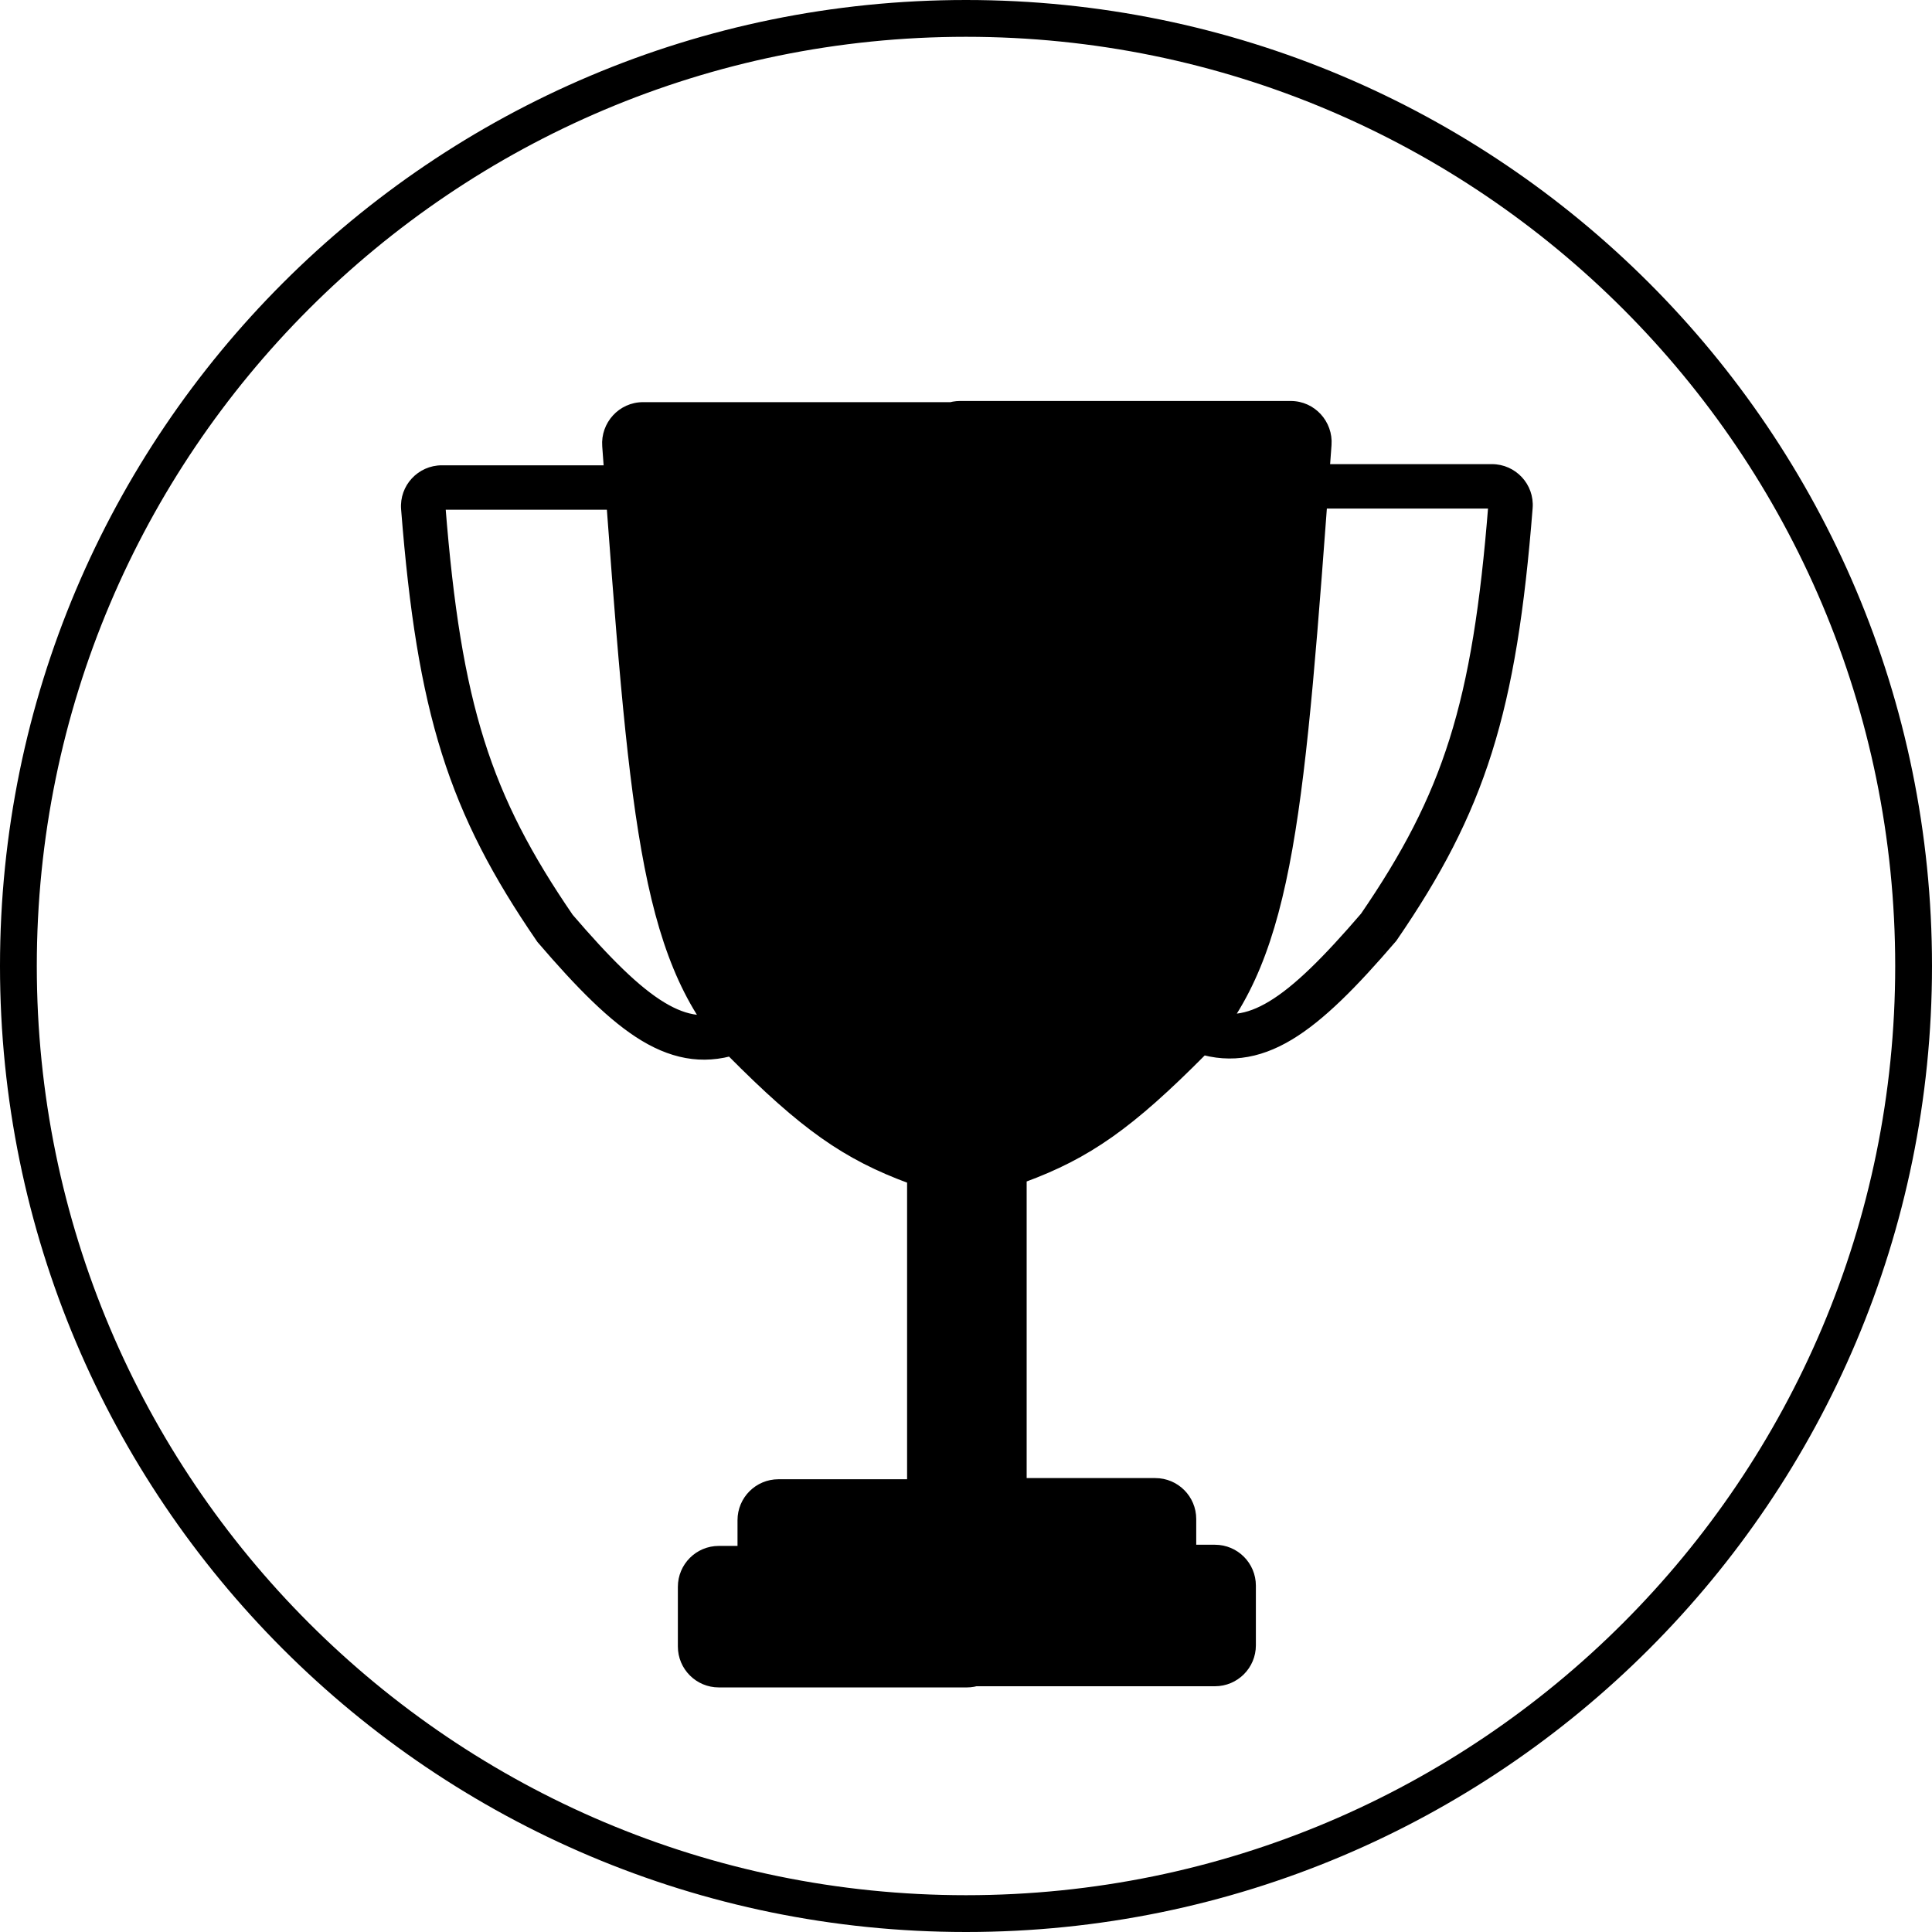 <svg width="420" height="420" viewBox="0 0 420 420" fill="none" xmlns="http://www.w3.org/2000/svg" class="competiton-symbol">
    <defs>
        <style>
            .competiton-symbol{
                --symbol-color: black;
            }
        </style>
    </defs>
    <g clip-path="url(#clip0_54_73)">
        <path fill-rule="evenodd" clip-rule="evenodd" d="M284.643 96.402L284.527 97.986C278.819 175.899 276.605 206.131 258.779 225.729C243.084 241.56 234.383 247.579 221.095 252.469C219.464 253.07 218.356 254.609 218.356 256.348V322.085C218.356 324.331 220.177 326.153 222.423 326.153H251.152C253.399 326.153 255.22 327.974 255.22 330.22V336.576C255.22 338.823 257.041 340.644 259.288 340.644H264.118C266.365 340.644 268.186 342.465 268.186 344.712V357.678C268.186 359.925 266.365 361.746 264.118 361.746H211.601C211.159 361.91 210.681 362 210.182 362H156.261C154.014 362 152.193 360.179 152.193 357.932V344.966C152.193 342.72 154.014 340.898 156.261 340.898H161.092C163.338 340.898 165.159 339.077 165.159 336.831V330.475C165.159 328.228 166.981 326.407 169.227 326.407H197.956C200.203 326.407 202.024 324.586 202.024 322.339V256.602C202.024 254.863 200.916 253.324 199.284 252.723C185.996 247.833 177.295 241.814 161.6 225.983C143.775 206.386 141.56 176.153 135.852 98.24L135.736 96.656C135.564 94.298 137.427 92.254 139.791 92.254H207.299C207.741 92.09 208.219 92 208.718 92H280.588C282.952 92 284.816 94.044 284.643 96.402Z" fill="black"/>
        <path d="M284.527 97.986L289.345 98.339L289.345 98.339L284.527 97.986ZM284.643 96.402L279.825 96.049L279.825 96.049L284.643 96.402ZM258.779 225.729L262.21 229.13L262.283 229.056L262.353 228.979L258.779 225.729ZM221.095 252.469L219.427 247.936L219.427 247.936L221.095 252.469ZM211.601 361.746V356.915H210.731L209.916 357.219L211.601 361.746ZM199.284 252.723L200.952 248.19L200.952 248.19L199.284 252.723ZM161.6 225.983L158.027 229.233L158.096 229.31L158.17 229.384L161.6 225.983ZM135.852 98.24L131.035 98.593L131.035 98.593L135.852 98.24ZM135.736 96.656L140.554 96.303L140.554 96.303L135.736 96.656ZM207.299 92.254V97.085H208.169L208.984 96.781L207.299 92.254ZM328.367 110.088L323.551 109.708L323.551 109.708L328.367 110.088ZM299.712 201.576L303.377 204.723L303.547 204.525L303.694 204.309L299.712 201.576ZM92.013 110.342L87.197 110.721L87.197 110.721L92.013 110.342ZM120.668 201.831L116.685 204.564L116.833 204.779L117.003 204.977L120.668 201.831ZM289.345 98.339L289.461 96.754L279.825 96.049L279.709 97.633L289.345 98.339ZM262.353 228.979C272.143 218.216 277.385 204.728 280.954 184.568C284.503 164.517 286.499 137.179 289.345 98.339L279.709 97.633C276.847 136.706 274.882 163.441 271.441 182.884C268.019 202.217 263.241 213.644 255.206 222.479L262.353 228.979ZM222.764 257.002C236.958 251.779 246.24 245.238 262.21 229.13L255.349 222.328C239.928 237.882 231.808 243.38 219.427 247.936L222.764 257.002ZM223.186 256.348C223.186 256.699 222.969 256.927 222.764 257.002L219.427 247.936C215.958 249.212 213.525 252.518 213.525 256.348H223.186ZM223.186 322.085V256.348H213.525V322.085H223.186ZM222.423 321.322C222.845 321.322 223.186 321.664 223.186 322.085H213.525C213.525 326.999 217.509 330.983 222.423 330.983V321.322ZM251.152 321.322H222.423V330.983H251.152V321.322ZM260.05 330.22C260.05 325.306 256.067 321.322 251.152 321.322V330.983C250.731 330.983 250.389 330.642 250.389 330.22H260.05ZM260.05 336.576V330.22H250.389V336.576H260.05ZM259.288 335.814C259.709 335.814 260.05 336.155 260.05 336.576H250.389C250.389 341.491 254.373 345.475 259.288 345.475V335.814ZM264.118 335.814H259.288V345.475H264.118V335.814ZM273.017 344.712C273.017 339.797 269.033 335.814 264.118 335.814V345.475C263.697 345.475 263.356 345.133 263.356 344.712H273.017ZM273.017 357.678V344.712H263.356V357.678H273.017ZM264.118 366.576C269.033 366.576 273.017 362.592 273.017 357.678H263.356C263.356 357.257 263.697 356.915 264.118 356.915V366.576ZM211.601 366.576H264.118V356.915H211.601V366.576ZM209.916 357.219C210.005 357.185 210.097 357.169 210.182 357.169V366.831C211.265 366.831 212.313 366.635 213.286 366.273L209.916 357.219ZM210.182 357.169H156.261V366.831H210.182V357.169ZM156.261 357.169C156.682 357.169 157.024 357.511 157.024 357.932H147.363C147.363 362.847 151.347 366.831 156.261 366.831V357.169ZM157.024 357.932V344.966H147.363V357.932H157.024ZM157.024 344.966C157.024 345.387 156.682 345.729 156.261 345.729V336.068C151.347 336.068 147.363 340.052 147.363 344.966H157.024ZM156.261 345.729H161.092V336.068H156.261V345.729ZM161.092 345.729C166.006 345.729 169.99 341.745 169.99 336.831H160.329C160.329 336.409 160.67 336.068 161.092 336.068V345.729ZM169.99 336.831V330.475H160.329V336.831H169.99ZM169.99 330.475C169.99 330.896 169.648 331.237 169.227 331.237V321.576C164.313 321.576 160.329 325.56 160.329 330.475H169.99ZM169.227 331.237H197.956V321.576H169.227V331.237ZM197.956 331.237C202.87 331.237 206.854 327.253 206.854 322.339H197.193C197.193 321.918 197.535 321.576 197.956 321.576V331.237ZM206.854 322.339V256.602H197.193V322.339H206.854ZM206.854 256.602C206.854 252.772 204.421 249.467 200.952 248.19L197.616 257.257C197.41 257.181 197.193 256.954 197.193 256.602H206.854ZM200.952 248.19C188.572 243.634 180.451 238.137 165.03 222.582L158.17 229.384C174.139 245.492 183.421 252.033 197.616 257.257L200.952 248.19ZM165.173 222.733C157.138 213.899 152.361 202.471 148.939 183.138C145.497 163.695 143.532 136.961 140.67 97.888L131.035 98.593C133.88 137.433 135.877 164.771 139.426 184.822C142.994 204.982 148.237 218.47 158.027 229.233L165.173 222.733ZM140.67 97.888L140.554 96.303L130.919 97.009L131.035 98.593L140.67 97.888ZM140.554 96.303C140.569 96.516 140.488 96.71 140.371 96.838C140.25 96.969 140.04 97.085 139.791 97.085V87.424C134.563 87.424 130.545 91.91 130.919 97.009L140.554 96.303ZM139.791 97.085H207.299V87.424H139.791V97.085ZM208.718 87.169C207.635 87.169 206.587 87.365 205.614 87.727L208.984 96.781C208.894 96.815 208.802 96.831 208.718 96.831V87.169ZM280.588 87.169H208.718V96.831H280.588V87.169ZM289.461 96.755C289.834 91.655 285.817 87.169 280.588 87.169V96.831C280.339 96.831 280.13 96.715 280.009 96.584C279.891 96.455 279.81 96.261 279.825 96.049L289.461 96.755ZM323.551 109.708C321.833 131.507 319.358 147.185 315.111 160.674C310.886 174.097 304.841 185.564 295.729 198.843L303.694 204.309C313.188 190.474 319.741 178.145 324.327 163.575C328.892 149.073 331.441 132.564 333.182 110.467L323.551 109.708ZM296.046 198.43C287.666 208.192 281.368 214.406 275.906 217.698C270.814 220.767 266.708 221.163 262.056 219.406L258.644 228.445C266.412 231.378 273.602 230.367 280.893 225.972C287.814 221.801 294.987 214.496 303.377 204.723L296.046 198.43ZM324.324 100.898H283.959V110.559H324.324V100.898ZM333.182 110.467C333.591 105.282 329.481 100.898 324.324 100.898V110.559C323.89 110.559 323.513 110.185 323.551 109.708L333.182 110.467ZM87.197 110.721C88.939 132.818 91.488 149.327 96.053 163.829C100.639 178.399 107.191 190.728 116.685 204.564L124.651 199.097C115.539 185.818 109.493 174.351 105.268 160.929C101.022 147.439 98.546 131.761 96.828 109.962L87.197 110.721ZM117.003 204.977C125.393 214.75 132.565 222.055 139.487 226.227C146.778 230.621 153.968 231.632 161.736 228.699L158.323 219.661C153.671 221.417 149.566 221.021 144.474 217.952C139.012 214.661 132.714 208.446 124.333 198.684L117.003 204.977ZM96.055 110.814H136.42V101.153H96.055V110.814ZM96.828 109.962C96.866 110.439 96.489 110.814 96.055 110.814V101.153C90.899 101.153 86.788 105.536 87.197 110.721L96.828 109.962Z" fill="black"/>
        <path d="M416 210C416 323.771 323.771 416 210 416C96.229 416 4 323.771 4 210C4 96.229 96.229 4 210 4C323.771 4 416 96.229 416 210Z" stroke="black" stroke-width="8"/>
    </g>
    <defs>
        <clipPath id="clip0_54_73">
            <rect width="420" height="420" fill="black"/>
        </clipPath>
    </defs>
</svg>
